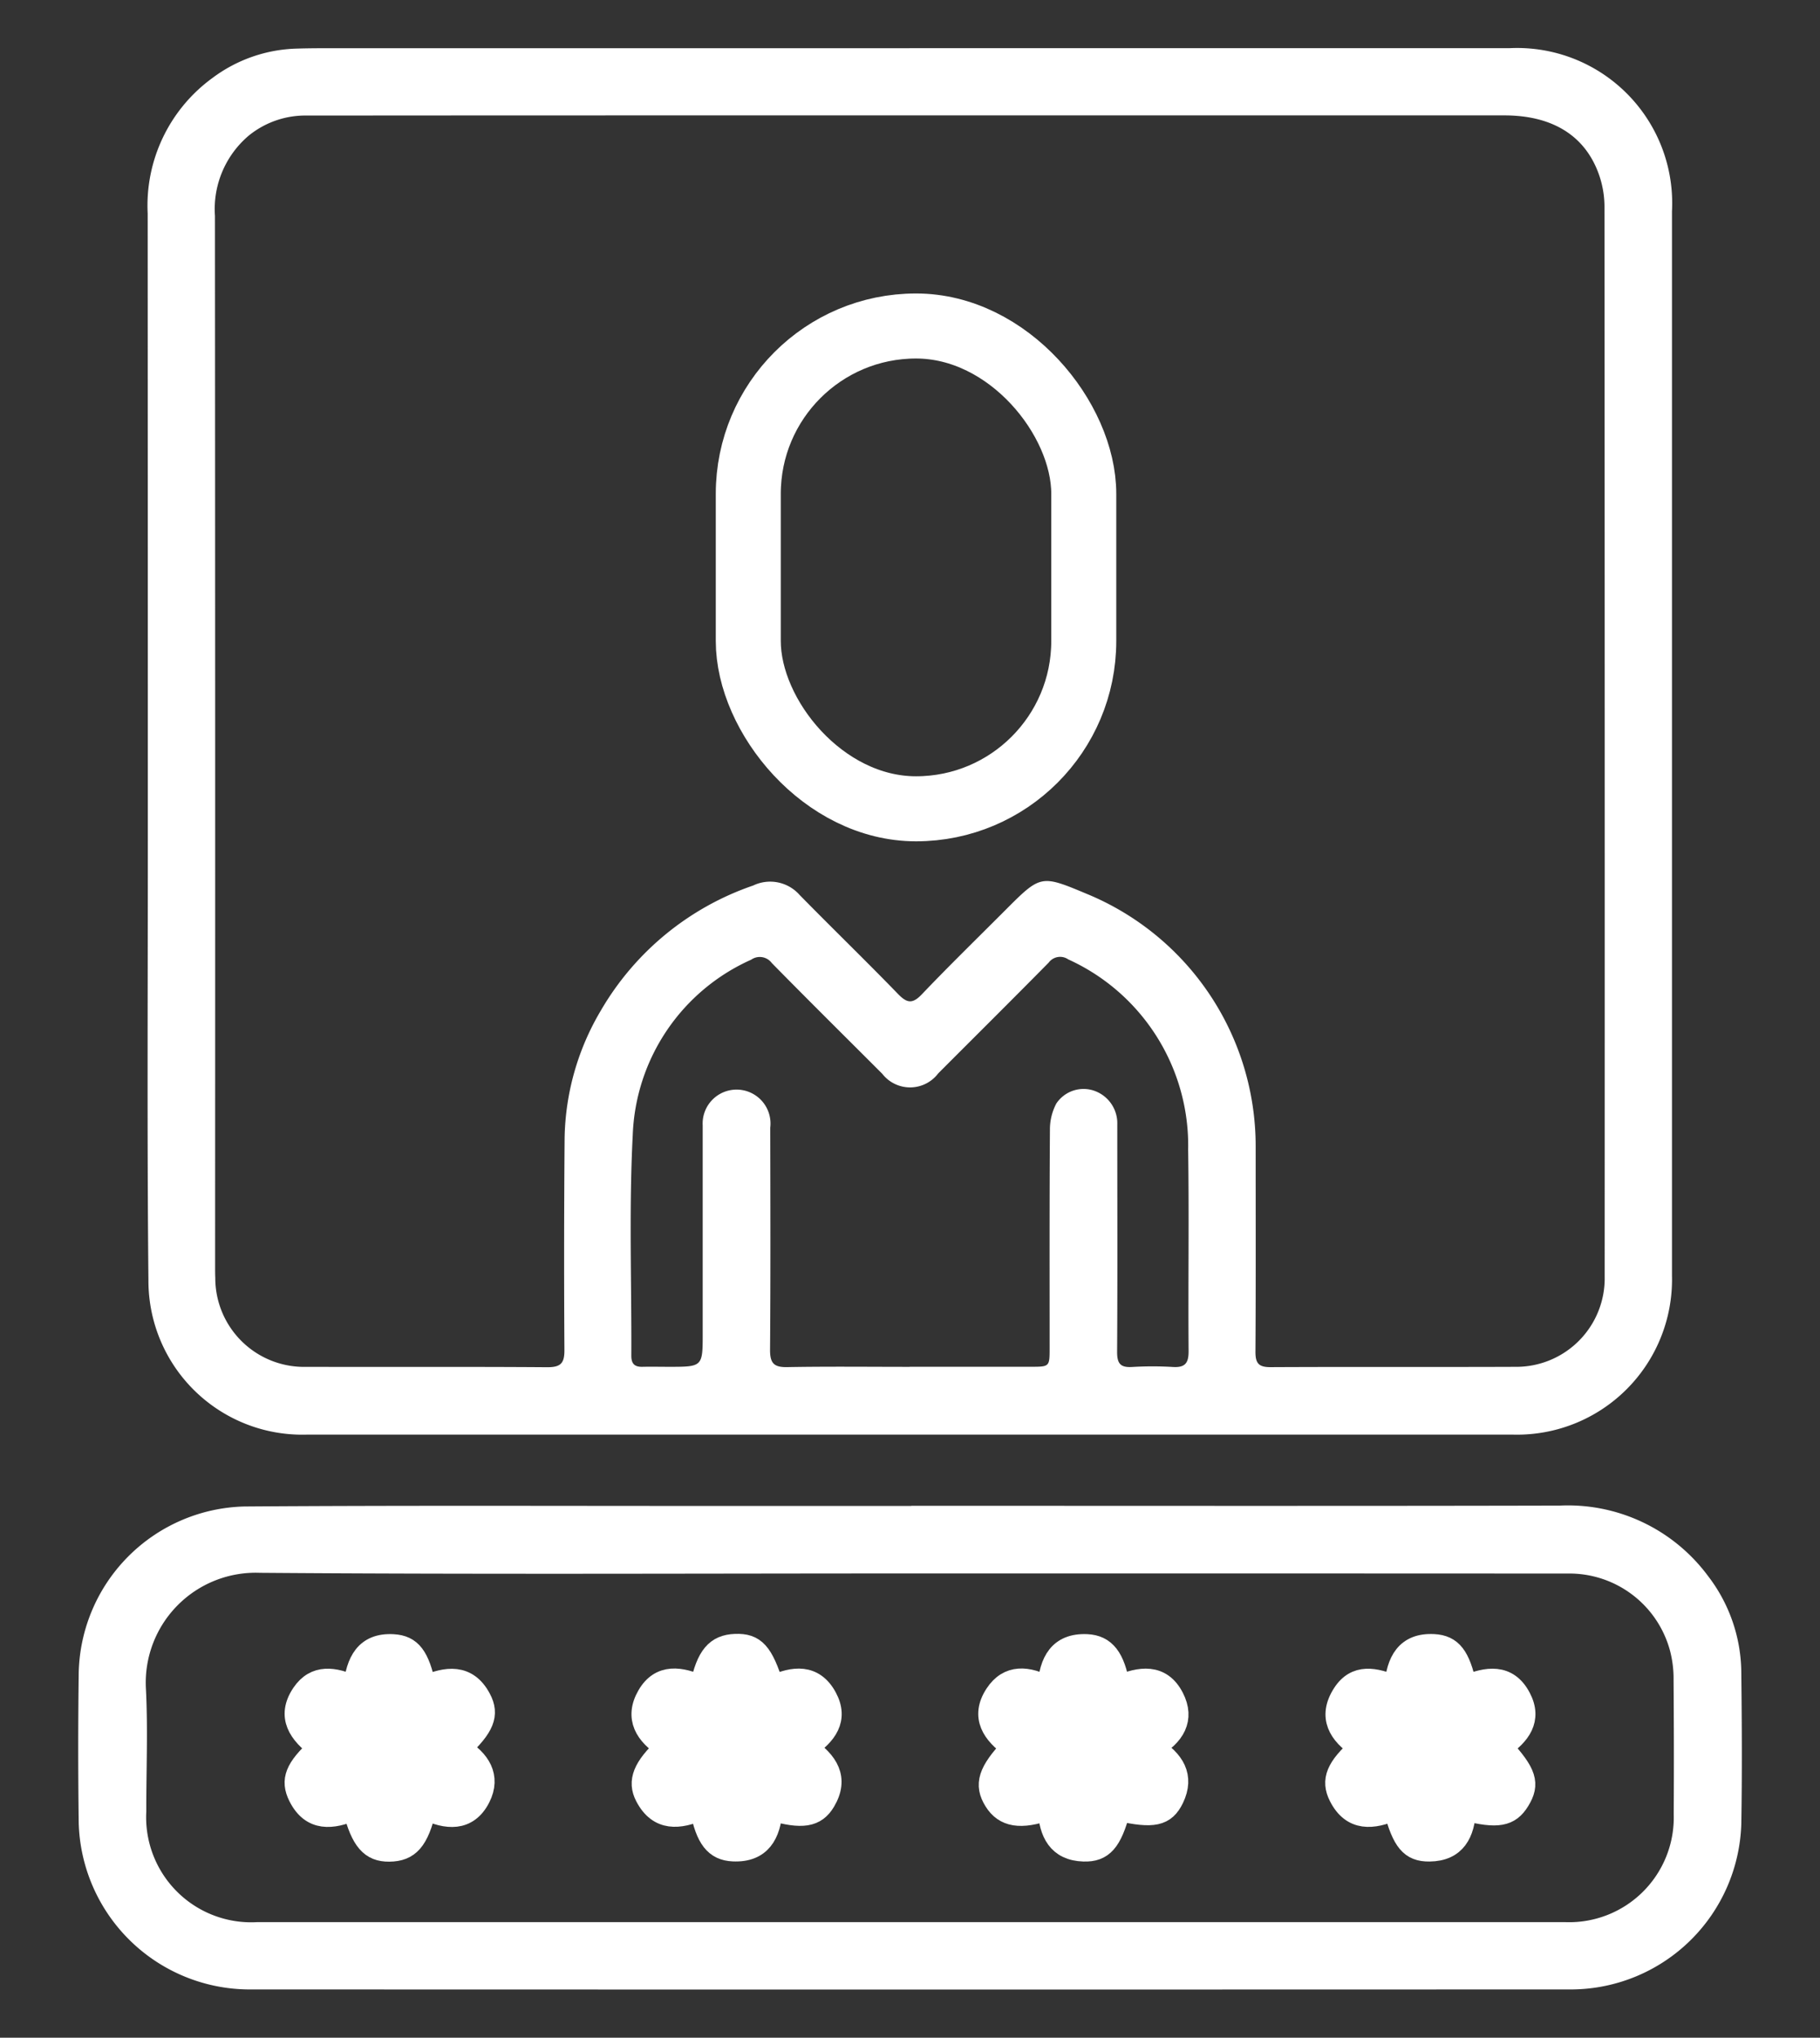 <svg id="ico_mobile_certification" data-name="ico_mobile certification" xmlns="http://www.w3.org/2000/svg" width="84" height="94" viewBox="0 0 84 94">
    <rect x="0" y="0" width="84" height="94" fill="#333333" stroke="none"/>
    <defs>
        <style>
            .cls-1{fill:none}.cls-2,.cls-3{fill:#fff}.cls-3{stroke:#fff}
        </style>
    </defs>
    <path id="사각형_2737" data-name="사각형 2737" class="cls-1" d="M0 0h84v94H0z"/>
    <g id="그룹_2860" data-name="그룹 2860" transform="translate(-1219 -485.778)">
        <path id="패스_4363" data-name="패스 4363" class="cls-2" d="M750.26 129.9h27.681a7.157 7.157 0 0 1 7.507 7.521v49.109a7.154 7.154 0 0 1-7.34 7.326h-55.665a7.1 7.1 0 0 1-7.312-7.1c-.067-6.758-.026-13.517-.028-20.275q0-14.478-.007-28.955a7.276 7.276 0 0 1 2.987-6.25 6.786 6.786 0 0 1 3.892-1.357c.667-.021 1.335-.018 2-.018h26.285zm.012 3.1h-9.531q-9.137 0-18.273.007a4.15 4.15 0 0 0-2.7.92 4.44 4.44 0 0 0-1.567 3.711q.016 24.223.007 48.446c0 .182 0 .364.008.546a4.1 4.1 0 0 0 4.224 4.1c3.7.01 7.406-.01 11.109.017.627 0 .785-.2.781-.8q-.031-4.887.009-9.774a11.883 11.883 0 0 1 1.676-5.886 13 13 0 0 1 7.027-5.761 1.812 1.812 0 0 1 2.146.438c1.5 1.53 3.042 3.021 4.534 4.56.417.43.669.478 1.106.019 1.256-1.317 2.561-2.587 3.847-3.875 1.643-1.645 1.643-1.645 3.78-.75a12.586 12.586 0 0 1 7.779 11.656c0 3.157.01 6.314-.01 9.47 0 .527.155.7.69.7 3.764-.019 7.528 0 11.292-.015a4.083 4.083 0 0 0 4.136-4.173q.007-24.678-.009-49.357a4.493 4.493 0 0 0-.28-1.538c-.653-1.761-2.165-2.661-4.34-2.661zm-.006 57.726h5.583c.874 0 .875 0 .875-.861 0-3.358-.009-6.716.014-10.074a2.562 2.562 0 0 1 .294-1.206A1.509 1.509 0 0 1 758.8 178a1.588 1.588 0 0 1 1.047 1.551c0 3.5.014 7-.008 10.5 0 .541.167.717.695.685a15.739 15.739 0 0 1 1.88 0c.561.034.728-.177.724-.733-.023-3.1.025-6.191-.02-9.286a9.431 9.431 0 0 0-5.536-8.784.657.657 0 0 0-.9.148c-1.69 1.714-3.4 3.409-5.1 5.112a1.627 1.627 0 0 1-2.583.017c-1.7-1.7-3.414-3.394-5.1-5.111a.691.691 0 0 0-.95-.151 9.221 9.221 0 0 0-5.465 8.081c-.177 3.39-.051 6.8-.066 10.194 0 .366.154.513.509.505.4-.009.809 0 1.214 0 1.573 0 1.571 0 1.571-1.549v-9.589a1.566 1.566 0 1 1 3.118.108c.006 3.419.017 6.838-.009 10.257 0 .619.189.8.8.787 1.879-.034 3.764-.012 5.646-.012z" transform="translate(510.72 358.101)"/>
        <path id="패스_4364" data-name="패스 4364" class="cls-2" d="M740.355 406.738c9.977 0 19.954.014 29.931-.009a8.046 8.046 0 0 1 6.843 3.248 7.383 7.383 0 0 1 1.536 4.458c.026 2.327.039 4.655 0 6.982a7.881 7.881 0 0 1-7.759 7.631q-30.6.011-61.2 0a7.9 7.9 0 0 1-7.776-7.681q-.045-3.46 0-6.921a7.845 7.845 0 0 1 7.645-7.676c7.427-.053 14.854-.022 22.282-.025h8.5zm-.015 3.121c-10.016 0-20.033.048-30.049-.029a5.074 5.074 0 0 0-5.262 5.3c.1 1.9.016 3.8.02 5.705a4.848 4.848 0 0 0 5.1 5.11h60.403a4.829 4.829 0 0 0 4.994-4.967 473.35 473.35 0 0 0-.007-6.192 5.1 5.1 0 0 0-.168-1.377 4.81 4.81 0 0 0-4.739-3.545q-15.146-.008-30.292-.005z" transform="translate(520.703 148.502)"/>
        <path id="패스_4365" data-name="패스 4365" class="cls-3" d="M946.911 440.792c-.058 1.052-.44 1.867-1.65 1.88-.862.01-1.221-.431-1.617-1.9-.988.433-1.945.534-2.526-.605-.383-.749-.122-1.336.913-2.259-.94-.608-1.43-1.412-.752-2.465.594-.922 1.464-.733 2.4-.344.093-1.142.506-1.986 1.781-1.919.825.044 1.186.527 1.484 1.9.953-.395 1.919-.57 2.5.533.534 1.006-.027 1.718-.841 2.272 1.115 1.208 1.266 1.7.789 2.471-.434.71-.987.813-2.481.436z" transform="translate(339.713 128.478)"/>
        <path id="패스_4366" data-name="패스 4366" class="cls-3" d="M877.754 440.772c-1.288.461-2.028.328-2.477-.391-.467-.747-.285-1.335.791-2.473-.875-.61-1.43-1.4-.754-2.429.595-.909 1.478-.838 2.428-.321.083-1.188.51-2.018 1.78-1.963.843.037 1.267.6 1.49 1.9.957-.407 1.934-.572 2.5.536.5.975.046 1.742-.939 2.295.972.6 1.42 1.336.938 2.339-.387.805-.927.9-2.479.56-.387 1.428-.775 1.888-1.655 1.859-1.177-.037-1.555-.836-1.623-1.912z" transform="translate(389.637 128.466)"/>
        <path id="패스_4367" data-name="패스 4367" class="cls-3" d="M811.828 435.061c.293-1.391.715-1.885 1.6-1.917s1.248.358 1.736 1.916c.94-.436 1.876-.548 2.453.516.542 1 0 1.721-.894 2.319.945.643 1.456 1.408.825 2.469-.422.709-1.043.8-2.443.4-.085 1.1-.507 1.934-1.782 1.876-.831-.038-1.229-.564-1.494-1.9-.989.431-1.938.538-2.532-.6-.368-.7-.1-1.34.9-2.273-.9-.57-1.4-1.348-.813-2.367s1.532-.844 2.444-.439z" transform="translate(439.514 128.505)"/>
        <path id="패스_4368" data-name="패스 4368" class="cls-3" d="M749.193 440.751c-.346 1.455-.765 1.924-1.672 1.934-.843.009-1.269-.471-1.641-1.9-.981.419-1.939.538-2.516-.608-.382-.759-.149-1.3.885-2.251-.865-.639-1.449-1.427-.738-2.483.6-.889 1.468-.753 2.392-.334.124-1.127.519-1.992 1.8-1.918.823.048 1.178.528 1.473 1.91.979-.427 1.941-.568 2.543.562.4.743.151 1.312-.912 2.309.872.526 1.377 1.286.883 2.257-.557 1.094-1.534.986-2.497.522z" transform="translate(489.444 128.472)"/>
        <g id="사각형_2728" data-name="사각형 2728" transform="translate(1252.036 499.316)" style="stroke-miterlimit:10;stroke-width:3px;stroke:#fff;fill:none">
            <rect width="18.484" height="25.272" rx="9.242" style="stroke:none"/>
            <rect class="cls-1" x="1.5" y="1.5" width="15.484" height="22.272" rx="7.742"/>
        </g>
    </g>
</svg>

